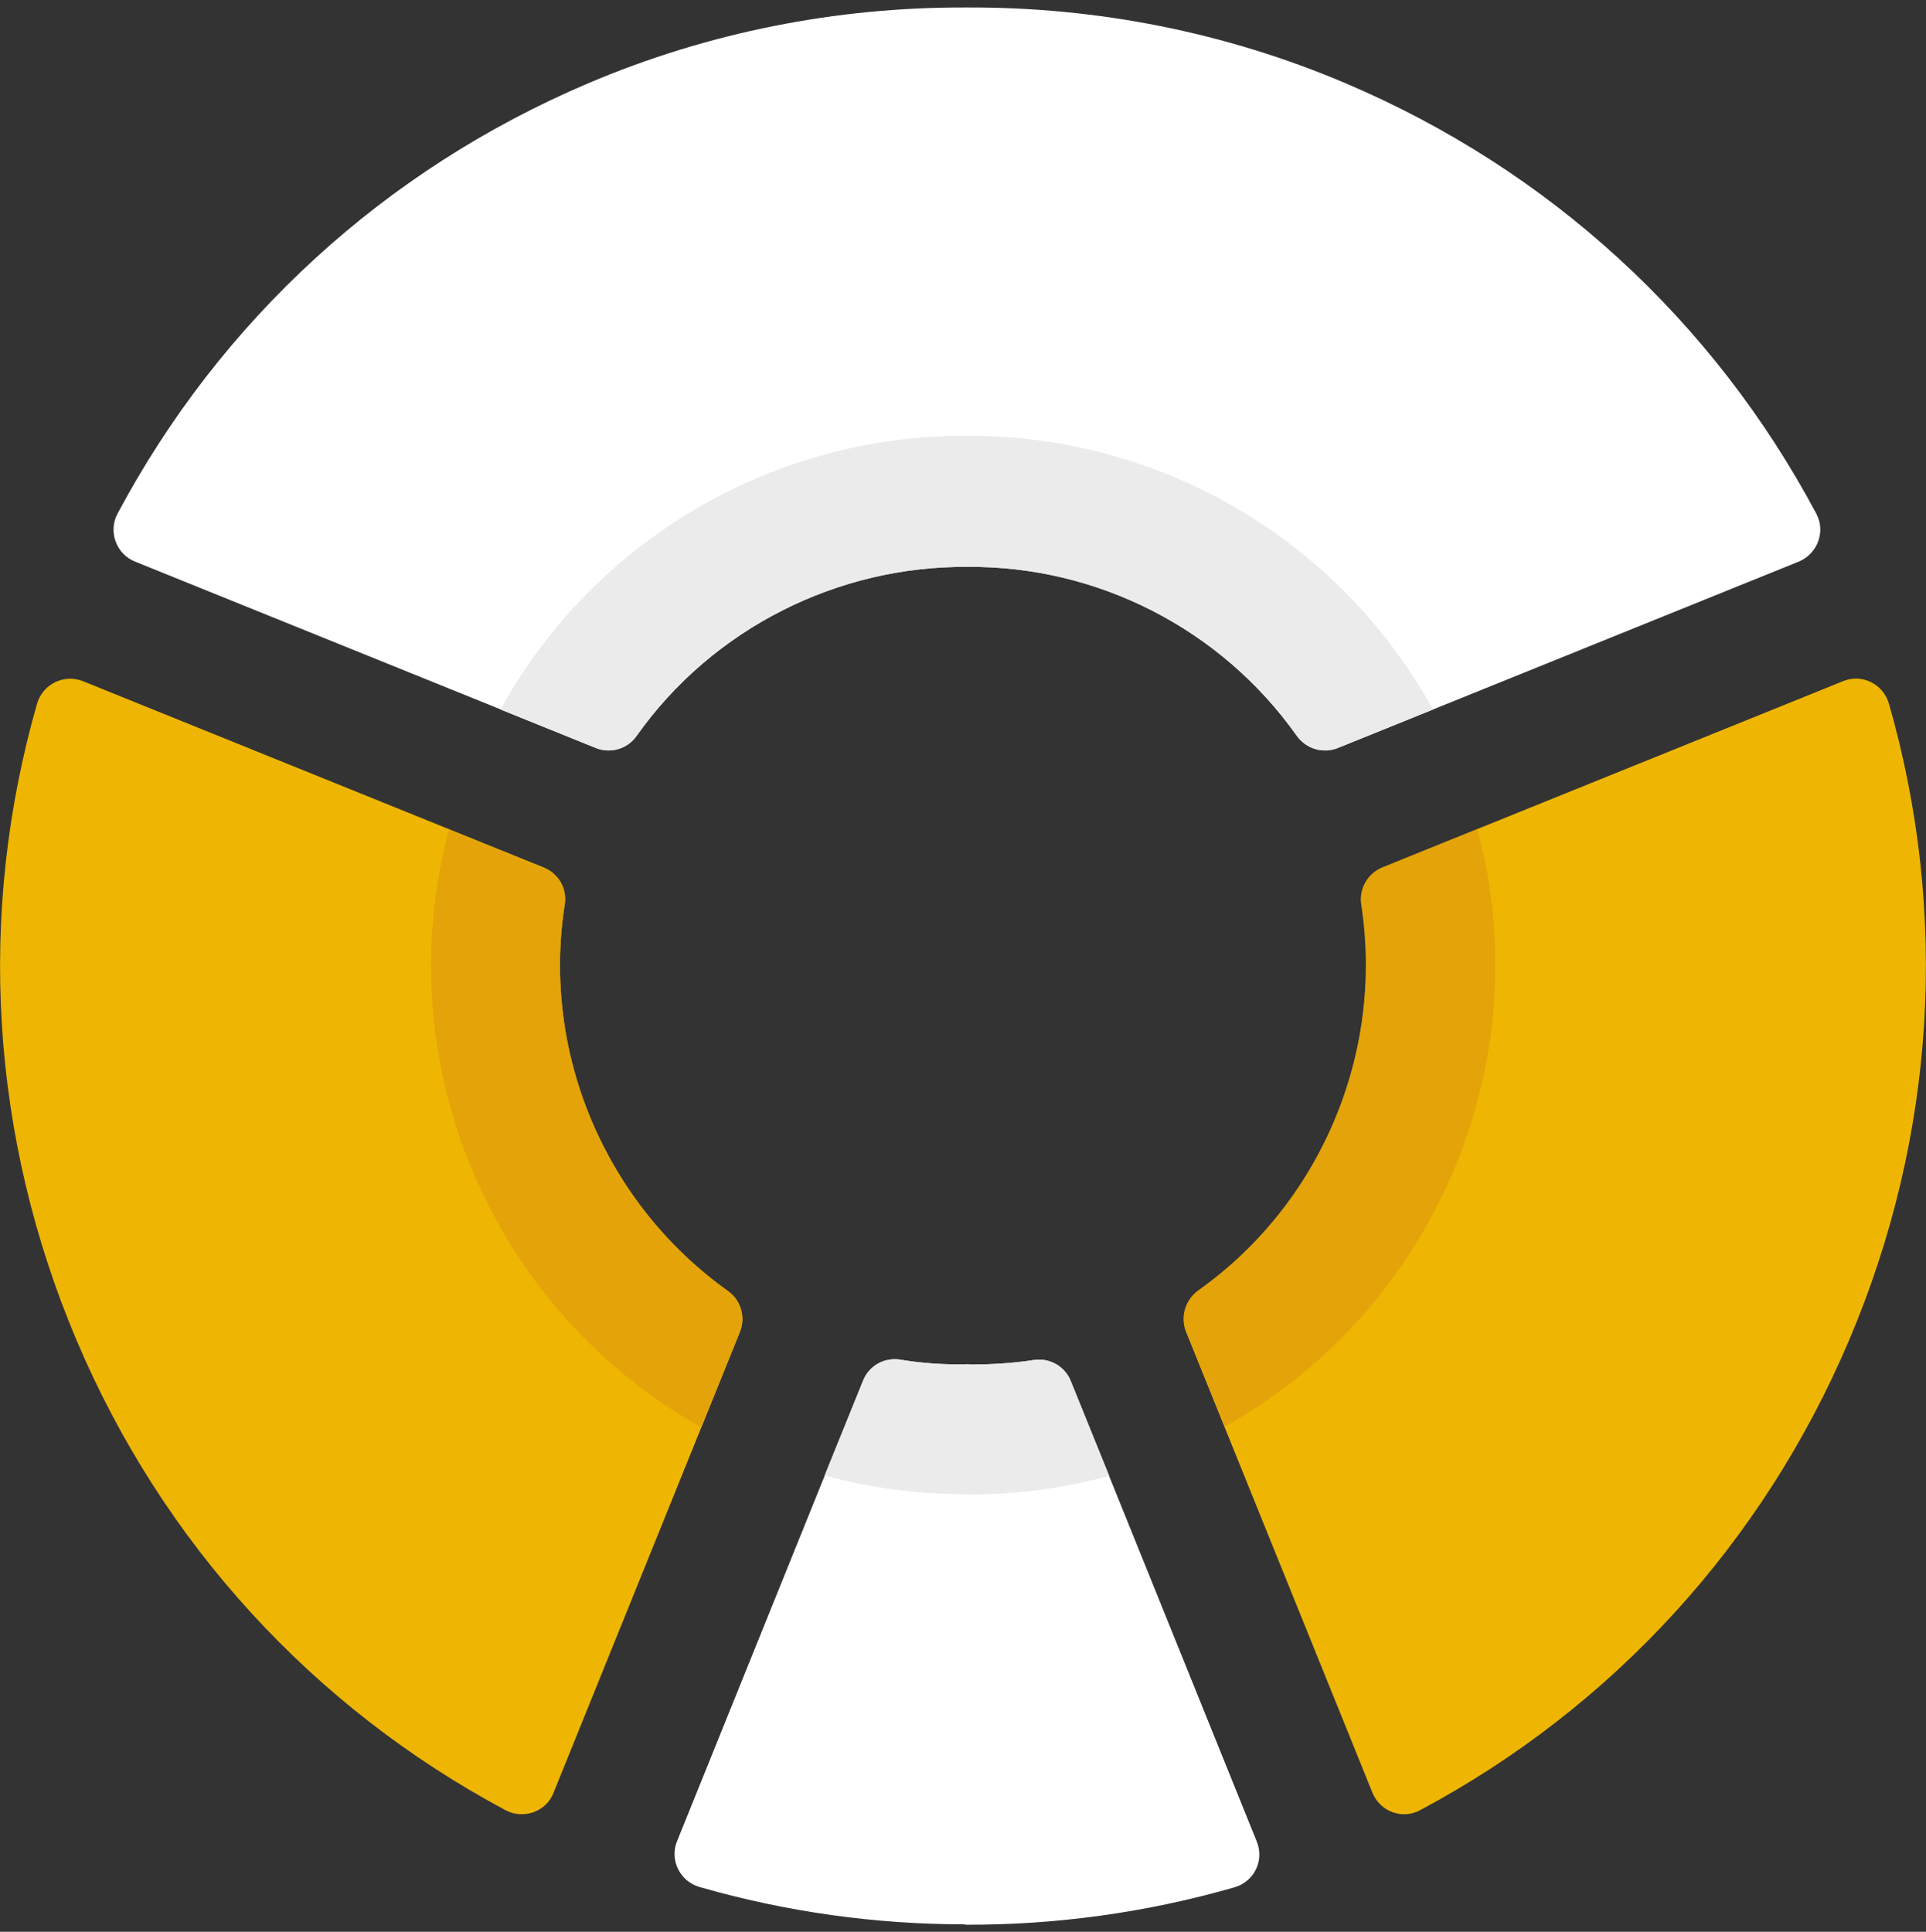 <?xml version="1.0" encoding="utf-8"?>
<!-- Generator: Adobe Illustrator 24.0.2, SVG Export Plug-In . SVG Version: 6.00 Build 0)  -->
<svg version="1.1" id="Layer_1" xmlns="http://www.w3.org/2000/svg" xmlns:xlink="http://www.w3.org/1999/xlink" x="0px" y="0px"
	 viewBox="0 0 515.7 517.3" style="enable-background:new 0 0 515.7 517.3;" xml:space="preserve">
<rect x="0" y="0" width="515.7" height="517.3" fill="#333333" stroke="none"/>
<style type="text/css">
	.st0{display:none;fill:#474747;}
	.st1{fill:#EEB603;}
	.st2{fill:#E4A308;}
	.st3{fill:#FFFFFF;}
	.st4{fill:#EBEBEB;}
</style>
<rect x="-1649.9" class="st0" width="516.8" height="514.5"/>
<path class="st1" d="M367.5,480.1l-49.9-123.4c-1.6-4-0.3-8.5,3.2-11c32.8-23.3,49.8-63.6,43.7-103.4c-0.7-4.2,1.7-8.4,5.6-10
	l123.4-49.9c5.1-2.1,10.8,0.8,12.3,6.1c16.1,56.2,12.5,115.8-10.7,170.4c-23.1,54.4-63.3,98.3-114.8,125.8
	C375.6,487.3,369.6,485.2,367.5,480.1z"/>
<path class="st2" d="M370.2,232.3l25.4-10.3c16.7,62.4-11.3,128.5-67.6,160l-10.3-25.5c-1.6-4-0.3-8.5,3.2-11
	c32.8-23.3,49.8-63.6,43.7-103.4C363.9,238.1,366.2,233.9,370.2,232.3z"/>
<path class="st1" d="M135.3,484.7c-51.4-27.5-91.7-71.3-114.8-125.8C-2.6,304.3-6.2,244.8,9.9,188.5c1.5-5.3,7.2-8.1,12.3-6.1
	l123.4,49.9c4,1.6,6.3,5.7,5.6,10c-6.2,39.8,10.9,80,43.7,103.4c3.5,2.5,4.8,7,3.2,11l-49.9,123.4
	C146.2,485.2,140.1,487.3,135.3,484.7z"/>
<path class="st2" d="M151.2,242.3c-6.2,39.8,10.9,80,43.7,103.4c3.5,2.5,4.8,7,3.2,11l-10.3,25.5c-56.3-31.5-84.3-97.6-67.6-160
	l25.4,10.3C149.6,233.9,151.9,238.1,151.2,242.3z"/>
<path class="st3" d="M486.3,137.5c-27.5-51.6-71.4-92-126-115.2C328.1,8.6,293.7,1.9,259.3,2v0c-0.1,0-0.3,0-0.4,0
	c-0.2,0-0.3,0-0.5,0v0c-34.3-0.1-68.7,6.6-100.9,20.3C102.9,45.5,59,85.9,31.5,137.5c-2.6,4.8-0.4,10.9,4.7,12.9l123.4,49.9
	c3.9,1.6,8.5,0.2,10.9-3.3c20.4-28.8,53.9-45.5,88.6-45.2c34.6-0.3,67.8,16.5,88.1,45.2c2.5,3.5,7,4.9,11,3.3l123.4-49.9
	C486.7,148.3,488.9,142.3,486.3,137.5z"/>
<path class="st4" d="M259.3,116.7L259.3,116.7c-0.2,0-0.3,0-0.4,0c-0.2,0-0.3,0-0.5,0v0c-50.8-0.1-99,27.3-124.4,73.3l25.5,10.3
	c4,1.6,8.6,0.2,11-3.3c20.4-28.8,53.9-45.5,88.6-45.2c34.6-0.3,67.8,16.5,88.1,45.2c2.5,3.5,7,4.9,11,3.3l25.5-10.3
	C358.3,144,310.1,116.6,259.3,116.7z"/>
<path class="st3" d="M336.5,493.1l-49.8-123.3c-1.6-4-5.8-6.3-10-5.6c-5.8,0.9-11.6,1.2-17.3,1.2v-0.1c-6.1,0.2-12.2-0.2-18.3-1.2
	c-4.3-0.7-8.4,1.6-10,5.6L181.3,493c-2.1,5.1,0.8,10.8,6,12.3c23.3,6.7,47.2,10,71.1,10v0.1c24.2,0.1,48.4-3.2,72.1-10
	C335.8,503.9,338.6,498.2,336.5,493.1z"/>
<path class="st4" d="M297,395.2l-10.3-25.4c-1.6-4-5.8-6.3-10-5.6c-5.8,0.9-11.6,1.2-17.3,1.2v-0.1c-6.1,0.2-12.2-0.2-18.3-1.2
	c-4.3-0.7-8.4,1.6-10,5.6l-10.3,25.4c12.5,3.4,25.1,5,37.6,5v0.1C271.2,400.3,284.2,398.7,297,395.2z"/>
</svg>
